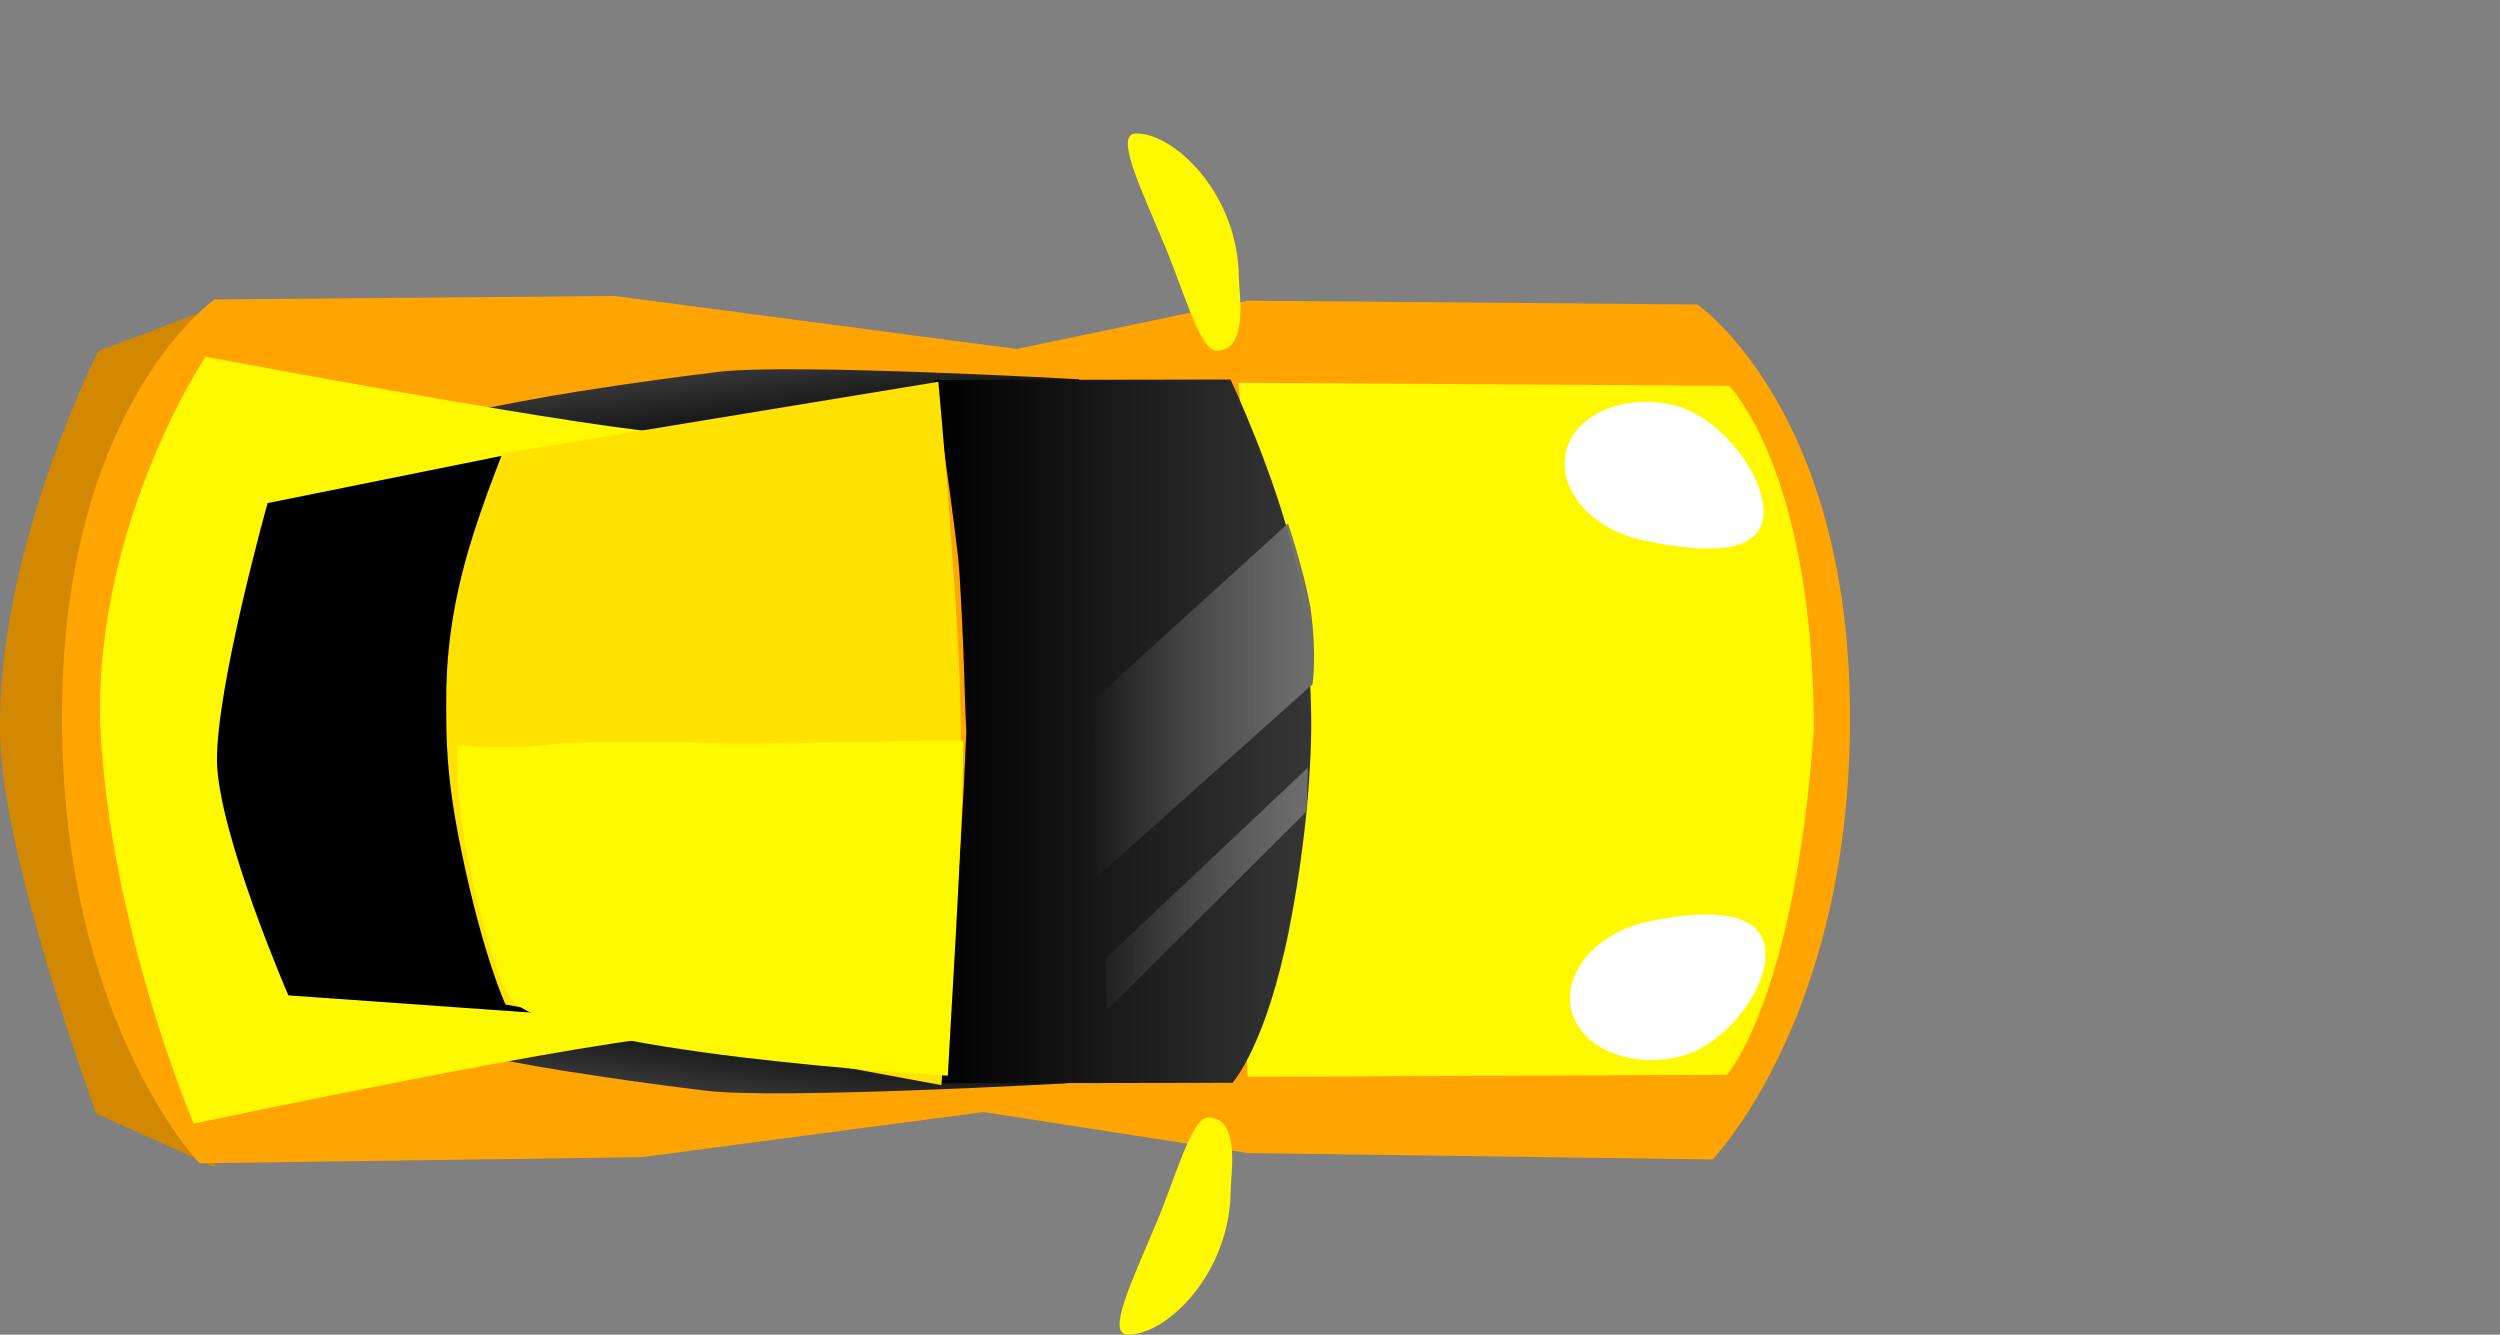 <svg version="1.1" xmlns="http://www.w3.org/2000/svg" xmlns:xlink="http://www.w3.org/1999/xlink" width="71.091" height="37.954" viewBox="0,0,71.091,37.954"><rect x="0" y="0" width="71.091" height="37.954" fill="#808080" stroke="none"/><defs><linearGradient x1="341.582" y1="46.516" x2="341.579" y2="46.516" gradientUnits="userSpaceOnUse" id="color-1"><stop offset="0" stop-color="#7a727a"/><stop offset="1" stop-color="#211f21"/></linearGradient><linearGradient x1="218.941" y1="187.822" x2="218.643" y2="190.234" gradientUnits="userSpaceOnUse" id="color-2"><stop offset="0" stop-color="#000000"/><stop offset="1" stop-color="#363636"/></linearGradient><linearGradient x1="219.296" y1="172.183" x2="218.998" y2="169.772" gradientUnits="userSpaceOnUse" id="color-3"><stop offset="0" stop-color="#000000"/><stop offset="1" stop-color="#363636"/></linearGradient><linearGradient x1="225.035" y1="180.007" x2="235.77" y2="180.007" gradientUnits="userSpaceOnUse" id="color-4"><stop offset="0" stop-color="#000000"/><stop offset="1" stop-color="#363636"/></linearGradient><linearGradient x1="229.49" y1="179.201" x2="235.619" y2="179.201" gradientUnits="userSpaceOnUse" id="color-5"><stop offset="0" stop-color="#6d6d6d" stop-opacity="0"/><stop offset="1" stop-color="#6d6d6d"/></linearGradient><linearGradient x1="229.413" y1="185.309" x2="235.541" y2="185.309" gradientUnits="userSpaceOnUse" id="color-6"><stop offset="0" stop-color="#6d6d6d" stop-opacity="0"/><stop offset="1" stop-color="#6d6d6d"/></linearGradient></defs><g transform="translate(-198.482,-159.207)"><g data-paper-data="{&quot;isPaintingLayer&quot;:true}" fill-rule="nonzero" stroke-width="0" stroke-linecap="butt" stroke-linejoin="miter" stroke-miterlimit="10" stroke-dasharray="" stroke-dashoffset="0" style="mix-blend-mode: normal"><path d="M198.49,180.267c-0.187,-5.248 2.793,-11.08 2.793,-11.08l3.153,-1.187l0.15,24.387l-3.364,-1.51c0,0 -2.607,-7.08 -2.732,-10.61z" fill="#d28800" stroke="#fff900"/><path d="M269.573,159.207z" fill="url(#color-1)" stroke="none"/><path d="M217.757,189.479l0.383,-18.413l15.819,-3.309l12.791,0.109c0,0 4.162,2.859 4.334,11.189c0.184,8.942 -3.907,13.123 -3.907,13.123l-13.219,-0.182z" data-paper-data="{&quot;index&quot;:null}" fill="#ffa400" stroke="none"/><path d="M234.119,179.985c-0.013,-5.937 -0.418,-9.894 -0.418,-9.894l13.949,0.086c0,0 2.404,2.405 2.41,9.78c-0.549,7.689 -2.47,9.813 -2.47,9.813l-13.799,0.059c0,0 0.34,-3.907 0.327,-9.844z" data-paper-data="{&quot;index&quot;:null}" fill="#fff900" stroke="#fff900"/><path d="M204.158,192.286c0,0 -4.092,-4.224 -3.907,-13.259c0.172,-8.417 4.334,-11.305 4.334,-11.305l11.374,-0.099l17.236,2.275l0.766,19.94l-17.238,2.275z" fill="#ffa400" stroke="none"/><path d="M209.022,186.616c0,0 2.644,0.415 4.943,0.758c0.395,0.059 1.194,0.164 1.688,0.23c1.298,0.174 2.448,0.317 3.268,0.427c2.589,0.291 4.496,0.488 5.424,0.586c2.65,0.279 4.528,0.425 4.528,0.425l-0.065,0.971c0,0 -8.158,0.458 -10.234,0.212c-2.098,-0.253 -4.016,-0.554 -4.788,-0.688c-2.341,-0.409 -5.015,-1.027 -5.015,-1.027l0.249,-1.894z" data-paper-data="{&quot;index&quot;:null}" fill="url(#color-2)" stroke="none"/><path d="M209.376,173.389l-0.249,-1.894c0,0 2.673,-0.618 5.015,-1.027c0.772,-0.135 2.69,-0.435 4.788,-0.688c2.076,-0.246 10.234,0.212 10.234,0.212l0.065,0.971c0,0 -1.878,0.146 -4.528,0.425c-0.928,0.098 -2.835,0.295 -5.424,0.586c-0.82,0.11 -1.97,0.253 -3.268,0.427c-0.494,0.066 -1.293,0.171 -1.688,0.23c-2.299,0.342 -4.943,0.758 -4.943,0.758z" fill="url(#color-3)" stroke="none"/><path d="M217.277,179.961c-0.013,4.766 4.217,8.698 0.696,8.692c-2.136,-0.004 -13.984,2.506 -13.984,2.506c0,0 -2.383,-5.561 -2.655,-11.312c-0.179,-5.741 2.993,-10.496 2.993,-10.496c0,0 11.611,2.191 13.551,2.194c3.521,0.006 -0.589,3.651 -0.602,8.417z" data-paper-data="{&quot;index&quot;:null}" fill="#fff900" stroke="#fff900"/><path d="M225.035,170.014l8.439,-0.015c0,0 1.285,2.729 1.829,5.103c0.179,0.782 0.475,2.724 0.466,4.836c-0.026,2.09 -0.335,4.206 -0.618,5.644c-0.667,3.39 -1.623,4.416 -1.623,4.416l-8.439,0.015c0,0 0.36,-1.882 0.549,-4.546c0.066,-0.933 0.219,-2.85 0.322,-5.455c-0.044,-0.828 -0.058,-1.986 -0.128,-3.296c-0.027,-0.499 -0.062,-1.305 -0.11,-1.704c-0.276,-2.324 -0.687,-4.999 -0.687,-4.999z" fill="url(#color-4)" stroke="none"/><path d="M213.785,180.083c2.299,2.843 0.839,7.993 0.839,7.993l-7.942,-0.564c0,0 -1.974,-4.549 -2.03,-6.639c-0.03,-2.113 1.439,-7.36 1.439,-7.36l7.843,-1.583c0,0 -1.091,6.221 -0.149,8.153z" data-paper-data="{&quot;index&quot;:null}" fill="#000000" stroke="none"/><path d="M233.712,167.132c0.001,0.392 0.291,2.045 -0.632,2.047c-0.478,0.001 -0.922,-1.665 -1.472,-2.977c-0.721,-1.72 -1.442,-3.199 -0.815,-3.2c1.105,-0.002 2.913,1.745 2.918,4.13z" fill="#fff900" stroke="none"/><path d="M212.856,187.771c0,0 -0.629,-1.347 -1.25,-4.344c-0.456,-2.201 -0.431,-3.303 -0.435,-4.19c-0.006,-1.032 0.073,-2.453 0.618,-4.336c0.375,-1.295 0.981,-2.799 0.981,-2.799l12.395,-2.038c0,0 0.626,6.78 0.639,9.807c0.015,3.555 -0.553,10.193 -0.553,10.193z" fill="#ffe200" stroke="none"/><path d="M225.434,189.795c0,0 -11.488,-0.643 -12.475,-2.258c-0.479,-0.785 -1.1,-3.208 -1.348,-4.958c-0.134,-0.943 -0.122,-1.866 -0.123,-2.176c3.562,0.186 0.637,-0.17 6.681,-0.085c1.409,0.066 2.943,0.009 7.705,-0.054c0.007,1.9 -0.256,6.284 -0.256,6.284z" fill="#fff900" stroke="none"/><path d="M246.016,170.713c1.436,0.305 2.818,2.219 2.591,3.284c-0.226,1.065 -1.975,0.878 -3.411,0.573c-1.436,-0.305 -2.416,-1.416 -2.19,-2.481c0.226,-1.065 1.574,-1.681 3.01,-1.376z" fill="#ffffff" stroke="none"/><path d="M243.158,187.895c-0.226,-1.065 0.754,-2.176 2.19,-2.481c1.436,-0.305 3.084,-0.392 3.311,0.673c0.226,1.065 -1.055,2.879 -2.491,3.184c-1.436,0.305 -2.783,-0.311 -3.01,-1.376z" data-paper-data="{&quot;index&quot;:null}" fill="#ffffff" stroke="none"/><path d="M230.559,197.161c-0.627,-0.001 0.094,-1.48 0.815,-3.2c0.55,-1.312 0.994,-2.978 1.472,-2.977c0.923,0.002 0.633,1.655 0.632,2.047c-0.005,2.385 -1.814,4.132 -2.918,4.13z" data-paper-data="{&quot;index&quot;:null}" fill="#fff900" stroke="none"/><path d="M229.49,184.308l0.128,-5.235l5.49,-4.979c0,0 0.419,1.206 0.639,2.392c0.194,1.398 0.056,2.183 0.056,2.183z" fill="url(#color-5)" stroke="none"/><path d="M229.967,187.923l-0.057,-1.45l5.767,-5.441l-0.043,1.251z" fill="url(#color-6)" stroke="none"/></g></g></svg>